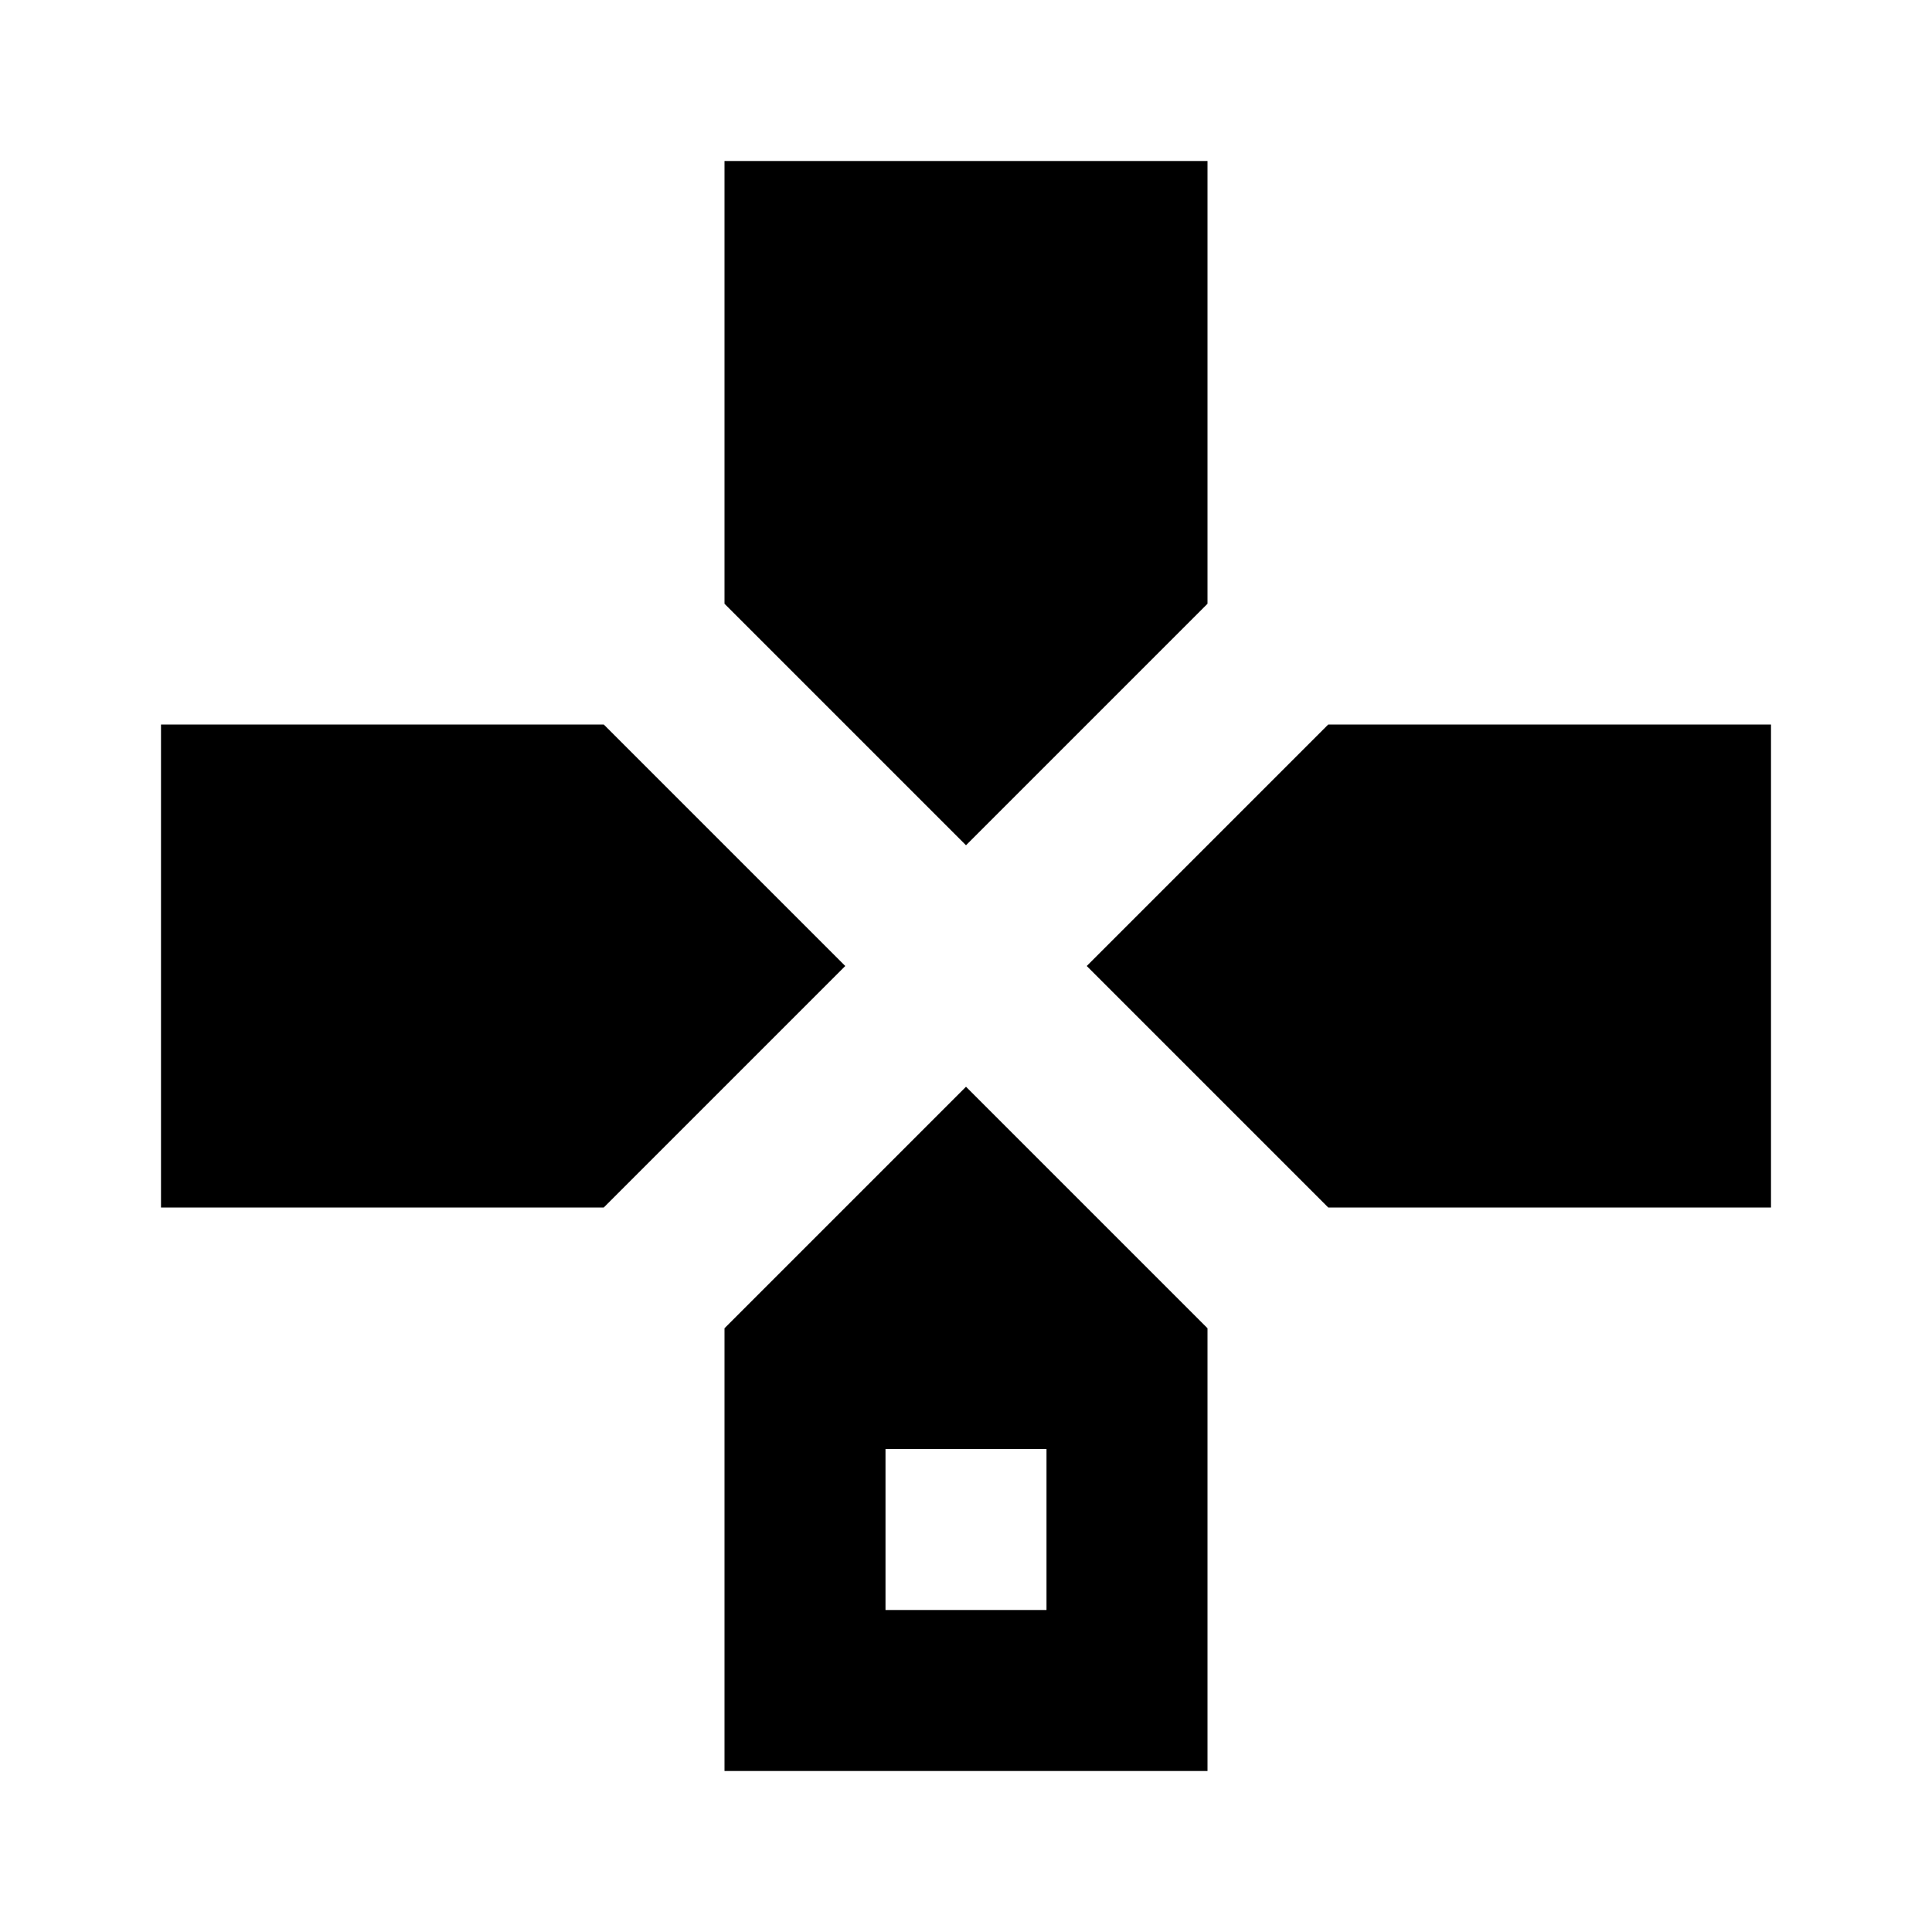 <svg xmlns="http://www.w3.org/2000/svg" viewBox="0 0 24 24" fill="currentColor"><path transform="" d="M9,2V7.5L12,10.5L15,7.5V2H9M2,9V15H7.5L10.5,12L7.5,9H2M16.5,9L13.5,12L16.5,15H22V9H16.5M12,13.5L9,16.5V22H15V16.5L12,13.5M11,18H13V20H11V18Z"/></svg>